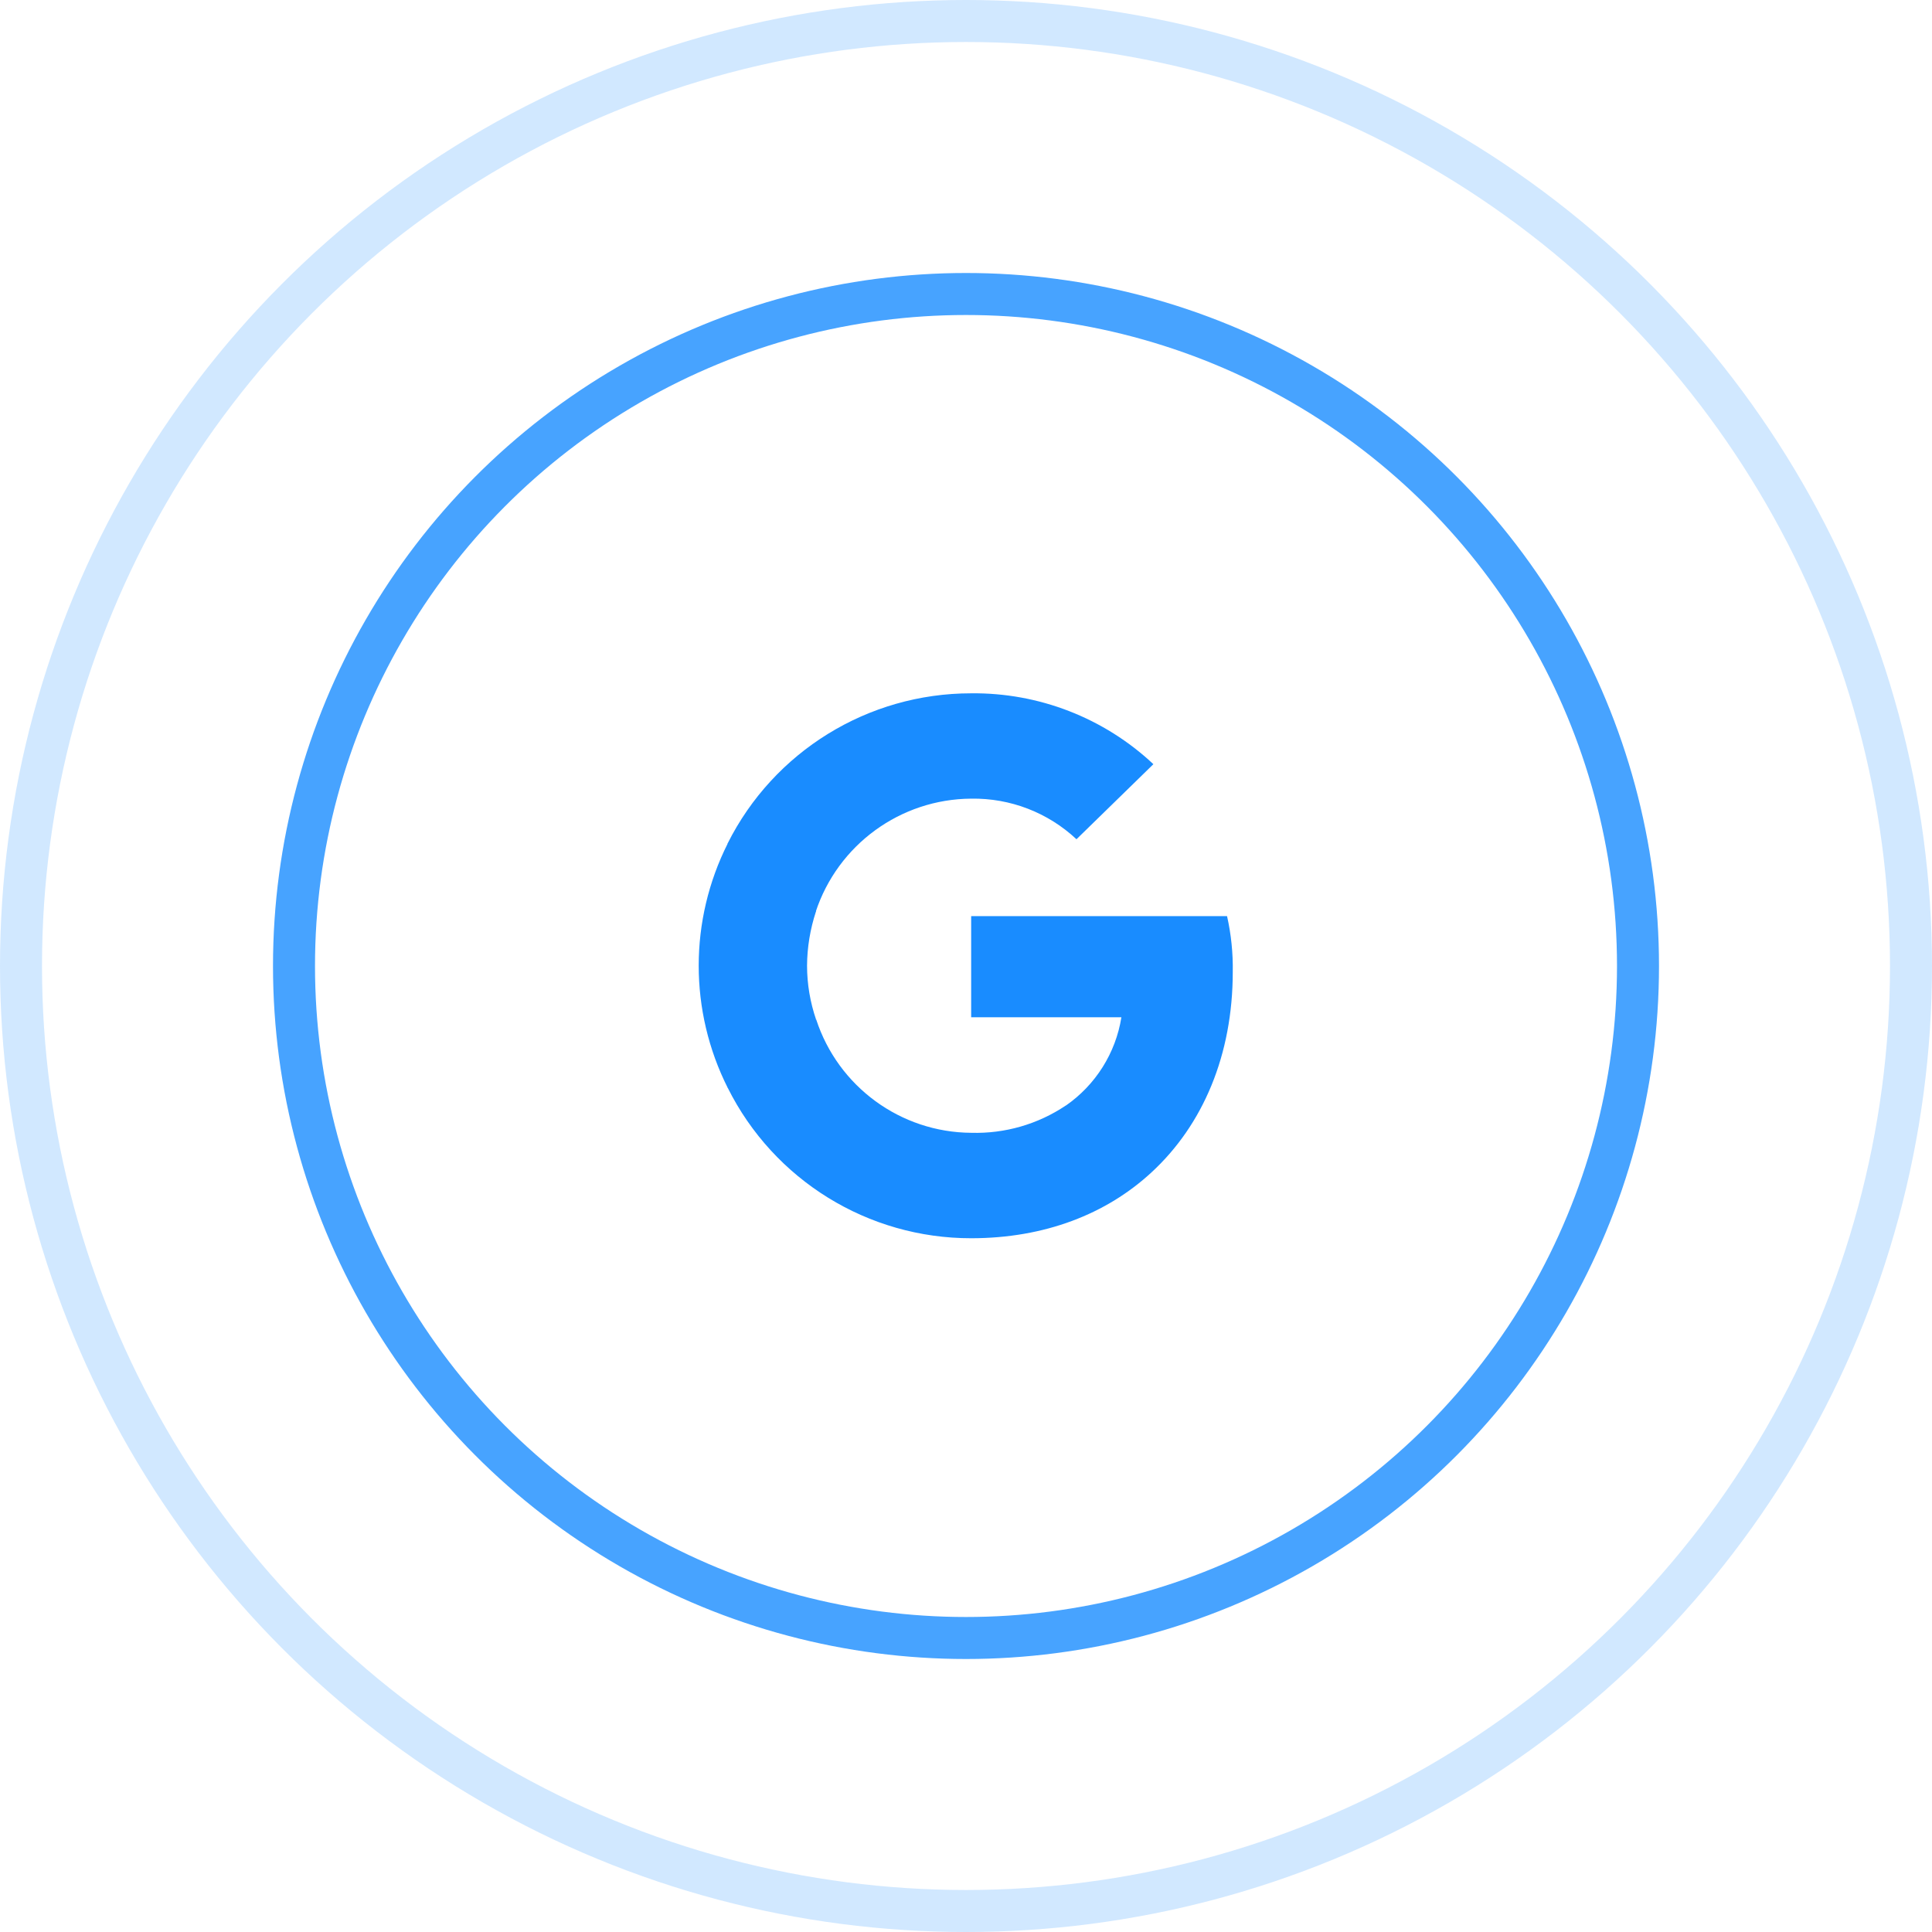 <svg width="92" height="92" viewBox="0 0 92 92" fill="none" xmlns="http://www.w3.org/2000/svg">
<circle opacity="0.8" cx="46" cy="46" r="32" stroke="#198CFF" stroke-width="2"/>
<circle opacity="0.2" cx="46" cy="46" r="45" stroke="#198CFF" stroke-width="2"/>
<g clip-path="url(#clip0)">
<path d="M58.703 46.277C58.718 45.385 58.626 44.492 58.431 43.626H46.246V48.441H53.4C53.128 50.149 52.169 51.666 50.749 52.651L50.723 52.81L54.574 55.795L54.841 55.82C57.287 53.559 58.703 50.231 58.703 46.277Z" fill="#198CFF"/>
<path d="M46.246 58.964C49.749 58.964 52.692 57.81 54.841 55.82L50.749 52.646C49.42 53.538 47.846 53.989 46.251 53.943C42.887 53.923 39.913 51.748 38.867 48.548L38.713 48.564L34.708 51.661L34.656 51.805C36.851 56.2 41.338 58.969 46.246 58.964Z" fill="#198CFF"/>
<path d="M38.862 48.554C38.58 47.728 38.431 46.861 38.431 45.984C38.436 45.113 38.58 44.246 38.852 43.415L38.846 43.246L34.79 40.097L34.657 40.159C32.81 43.825 32.81 48.143 34.657 51.81L38.862 48.554Z" fill="#198CFF"/>
<path d="M46.246 38.031C48.108 38 49.902 38.692 51.261 39.964L54.923 36.39C52.574 34.184 49.461 32.979 46.241 33.015C41.333 33.015 36.846 35.779 34.646 40.169L38.841 43.425C39.897 40.225 42.877 38.051 46.246 38.031Z" fill="#198CFF"/>
</g>
<defs>
<clipPath id="clip0">
<rect width="25.487" height="26" fill="white" transform="translate(33.256 33)"/>
</clipPath>
</defs>
</svg>
